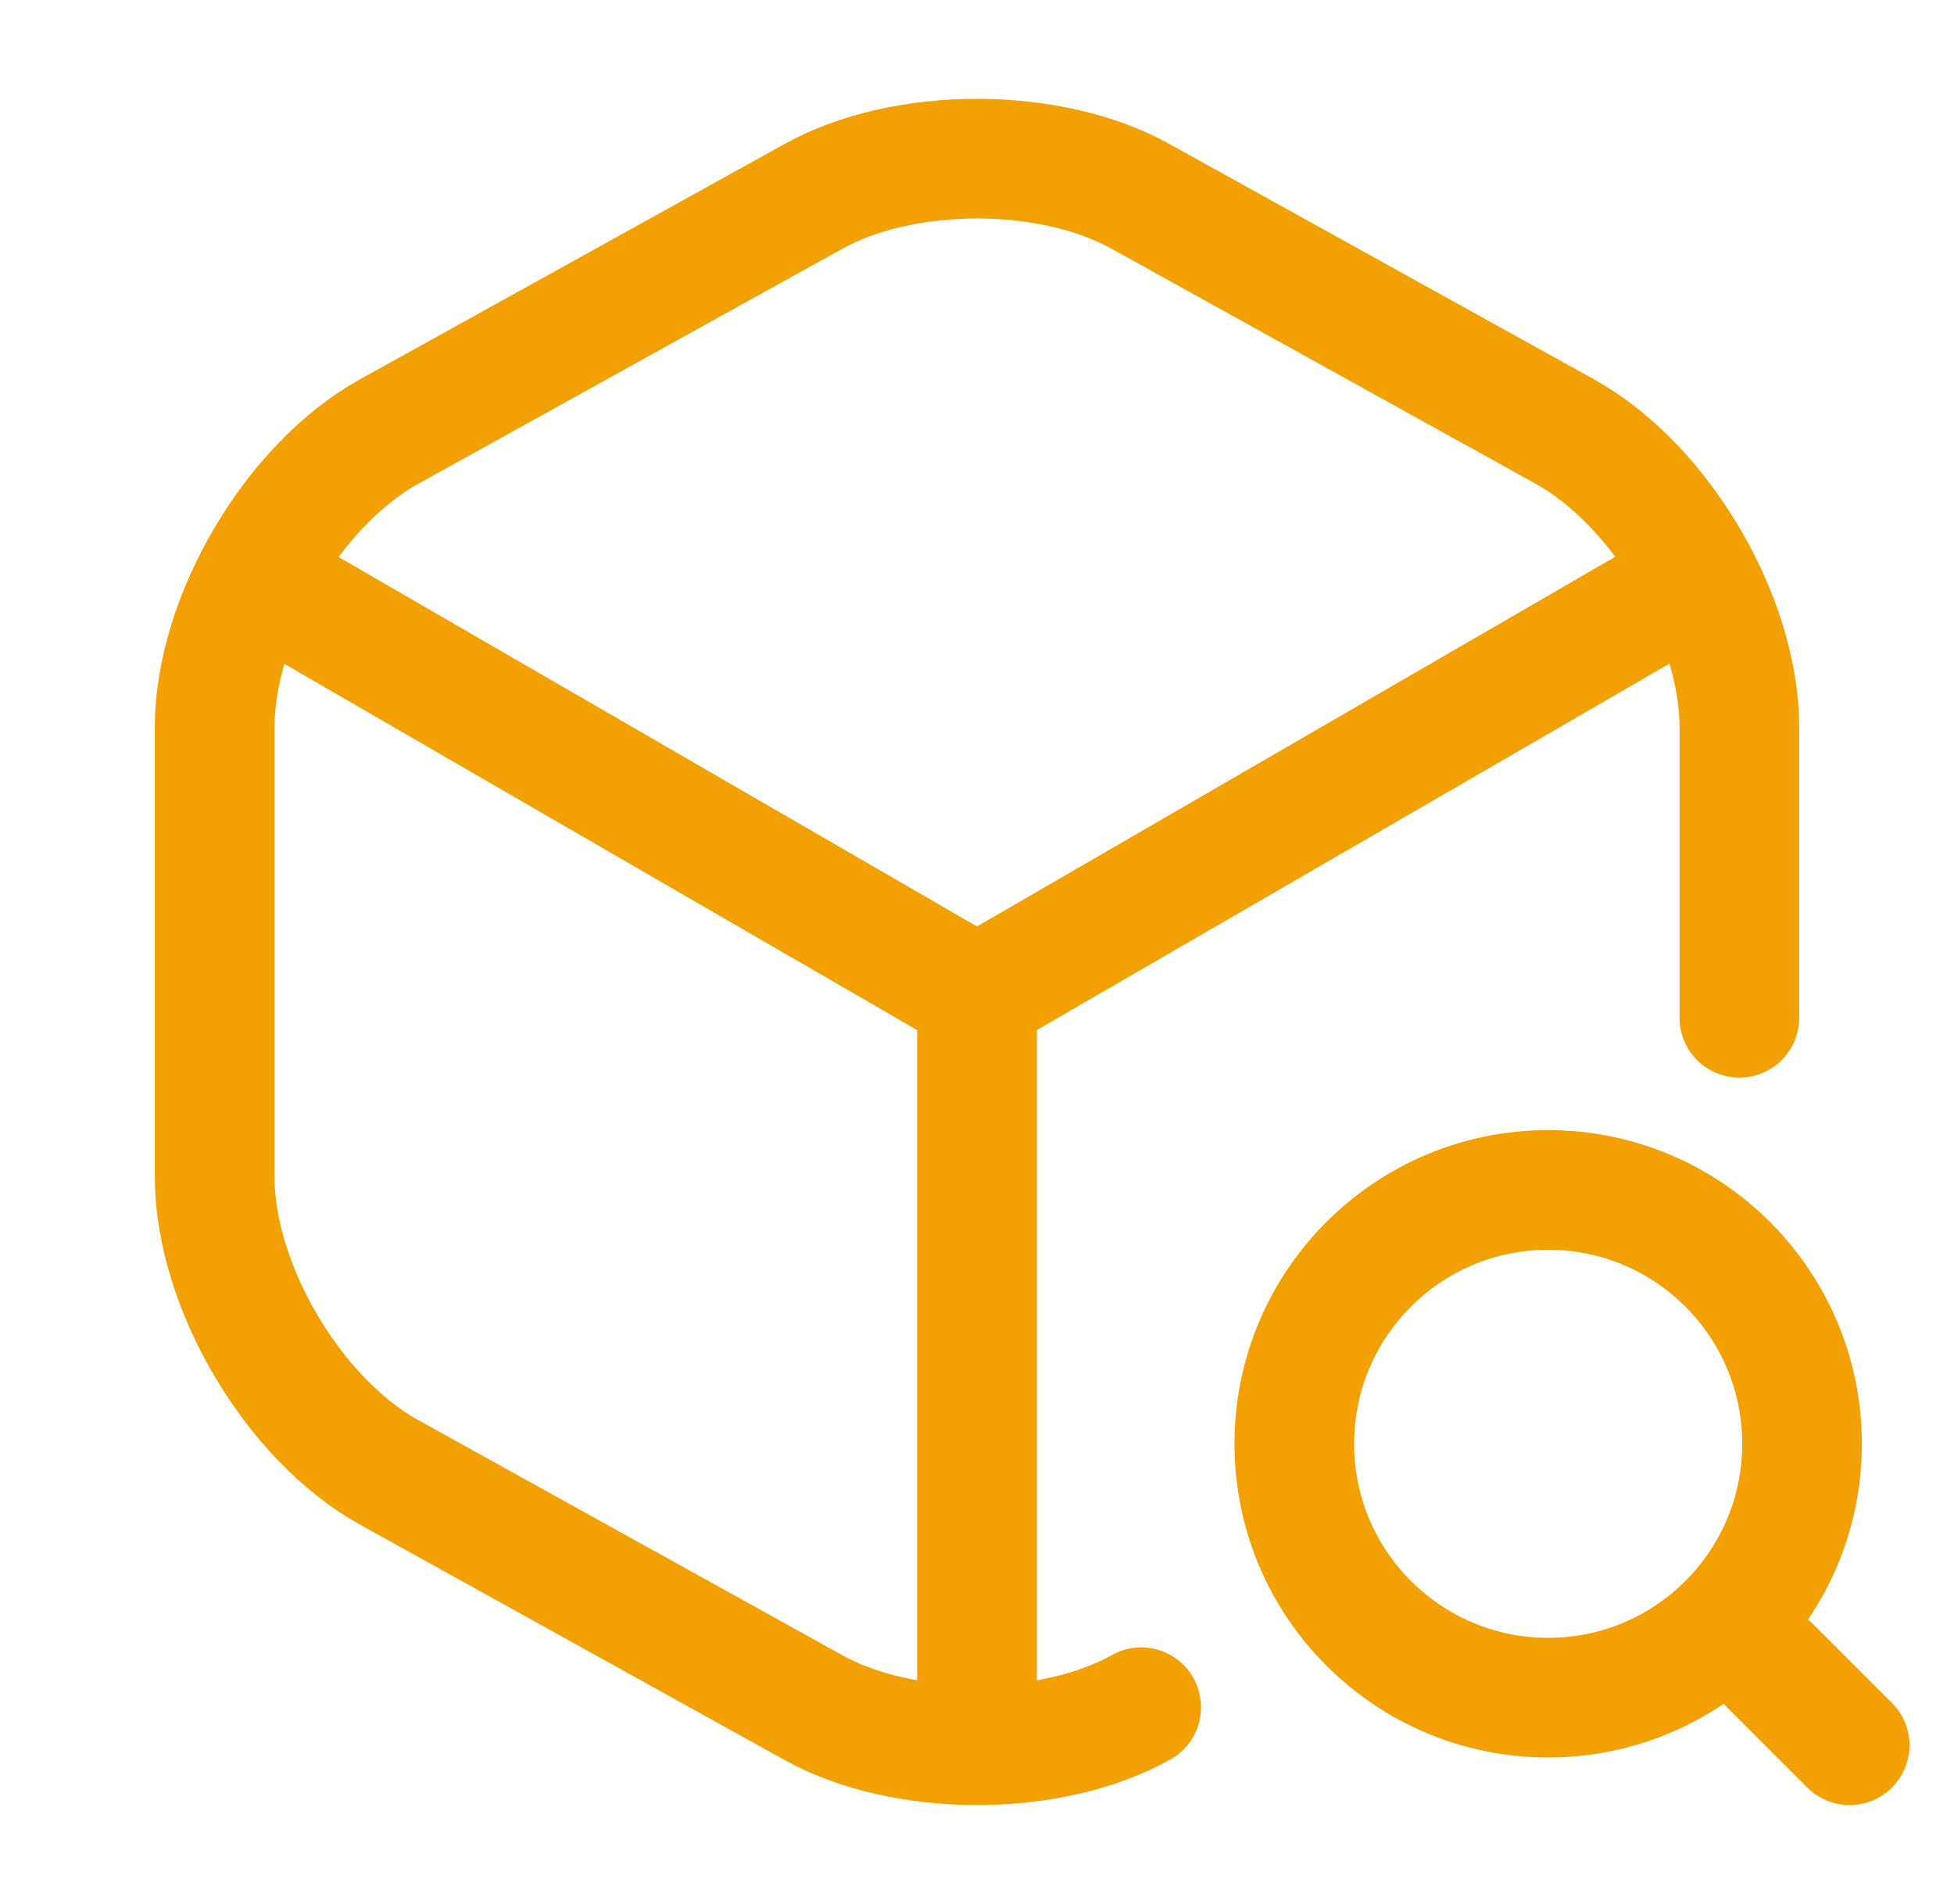 <svg width="39" height="38" viewBox="0 0 39 38" fill="none" xmlns="http://www.w3.org/2000/svg">
<path d="M5.519 11.78L19.5 19.871L33.386 11.828" stroke="#F2A002" stroke-width="2.388" stroke-linecap="round" stroke-linejoin="round"/>
<path d="M19.5 34.216V19.855" stroke="#F2A002" stroke-width="2.388" stroke-linecap="round" stroke-linejoin="round"/>
<path d="M34.716 20.314V14.519C34.716 12.334 33.148 9.674 31.232 8.613L22.777 3.927C20.972 2.913 18.027 2.913 16.222 3.927L7.767 8.613C5.852 9.674 4.284 12.334 4.284 14.519V23.481C4.284 25.666 5.852 28.326 7.767 29.387L16.222 34.074C17.125 34.58 18.312 34.833 19.5 34.833C20.687 34.833 21.875 34.58 22.777 34.074" stroke="#F2A002" stroke-width="2.388" stroke-linecap="round" stroke-linejoin="round"/>
<path d="M30.9 33.883C33.698 33.883 35.967 31.615 35.967 28.817C35.967 26.018 33.698 23.75 30.9 23.75C28.102 23.75 25.833 26.018 25.833 28.817C25.833 31.615 28.102 33.883 30.9 33.883Z" stroke="#F2A002" stroke-width="2.388" stroke-linecap="round" stroke-linejoin="round"/>
<path d="M36.917 34.833L35.333 33.25" stroke="#F2A002" stroke-width="2.388" stroke-linecap="round" stroke-linejoin="round"/>
</svg>
